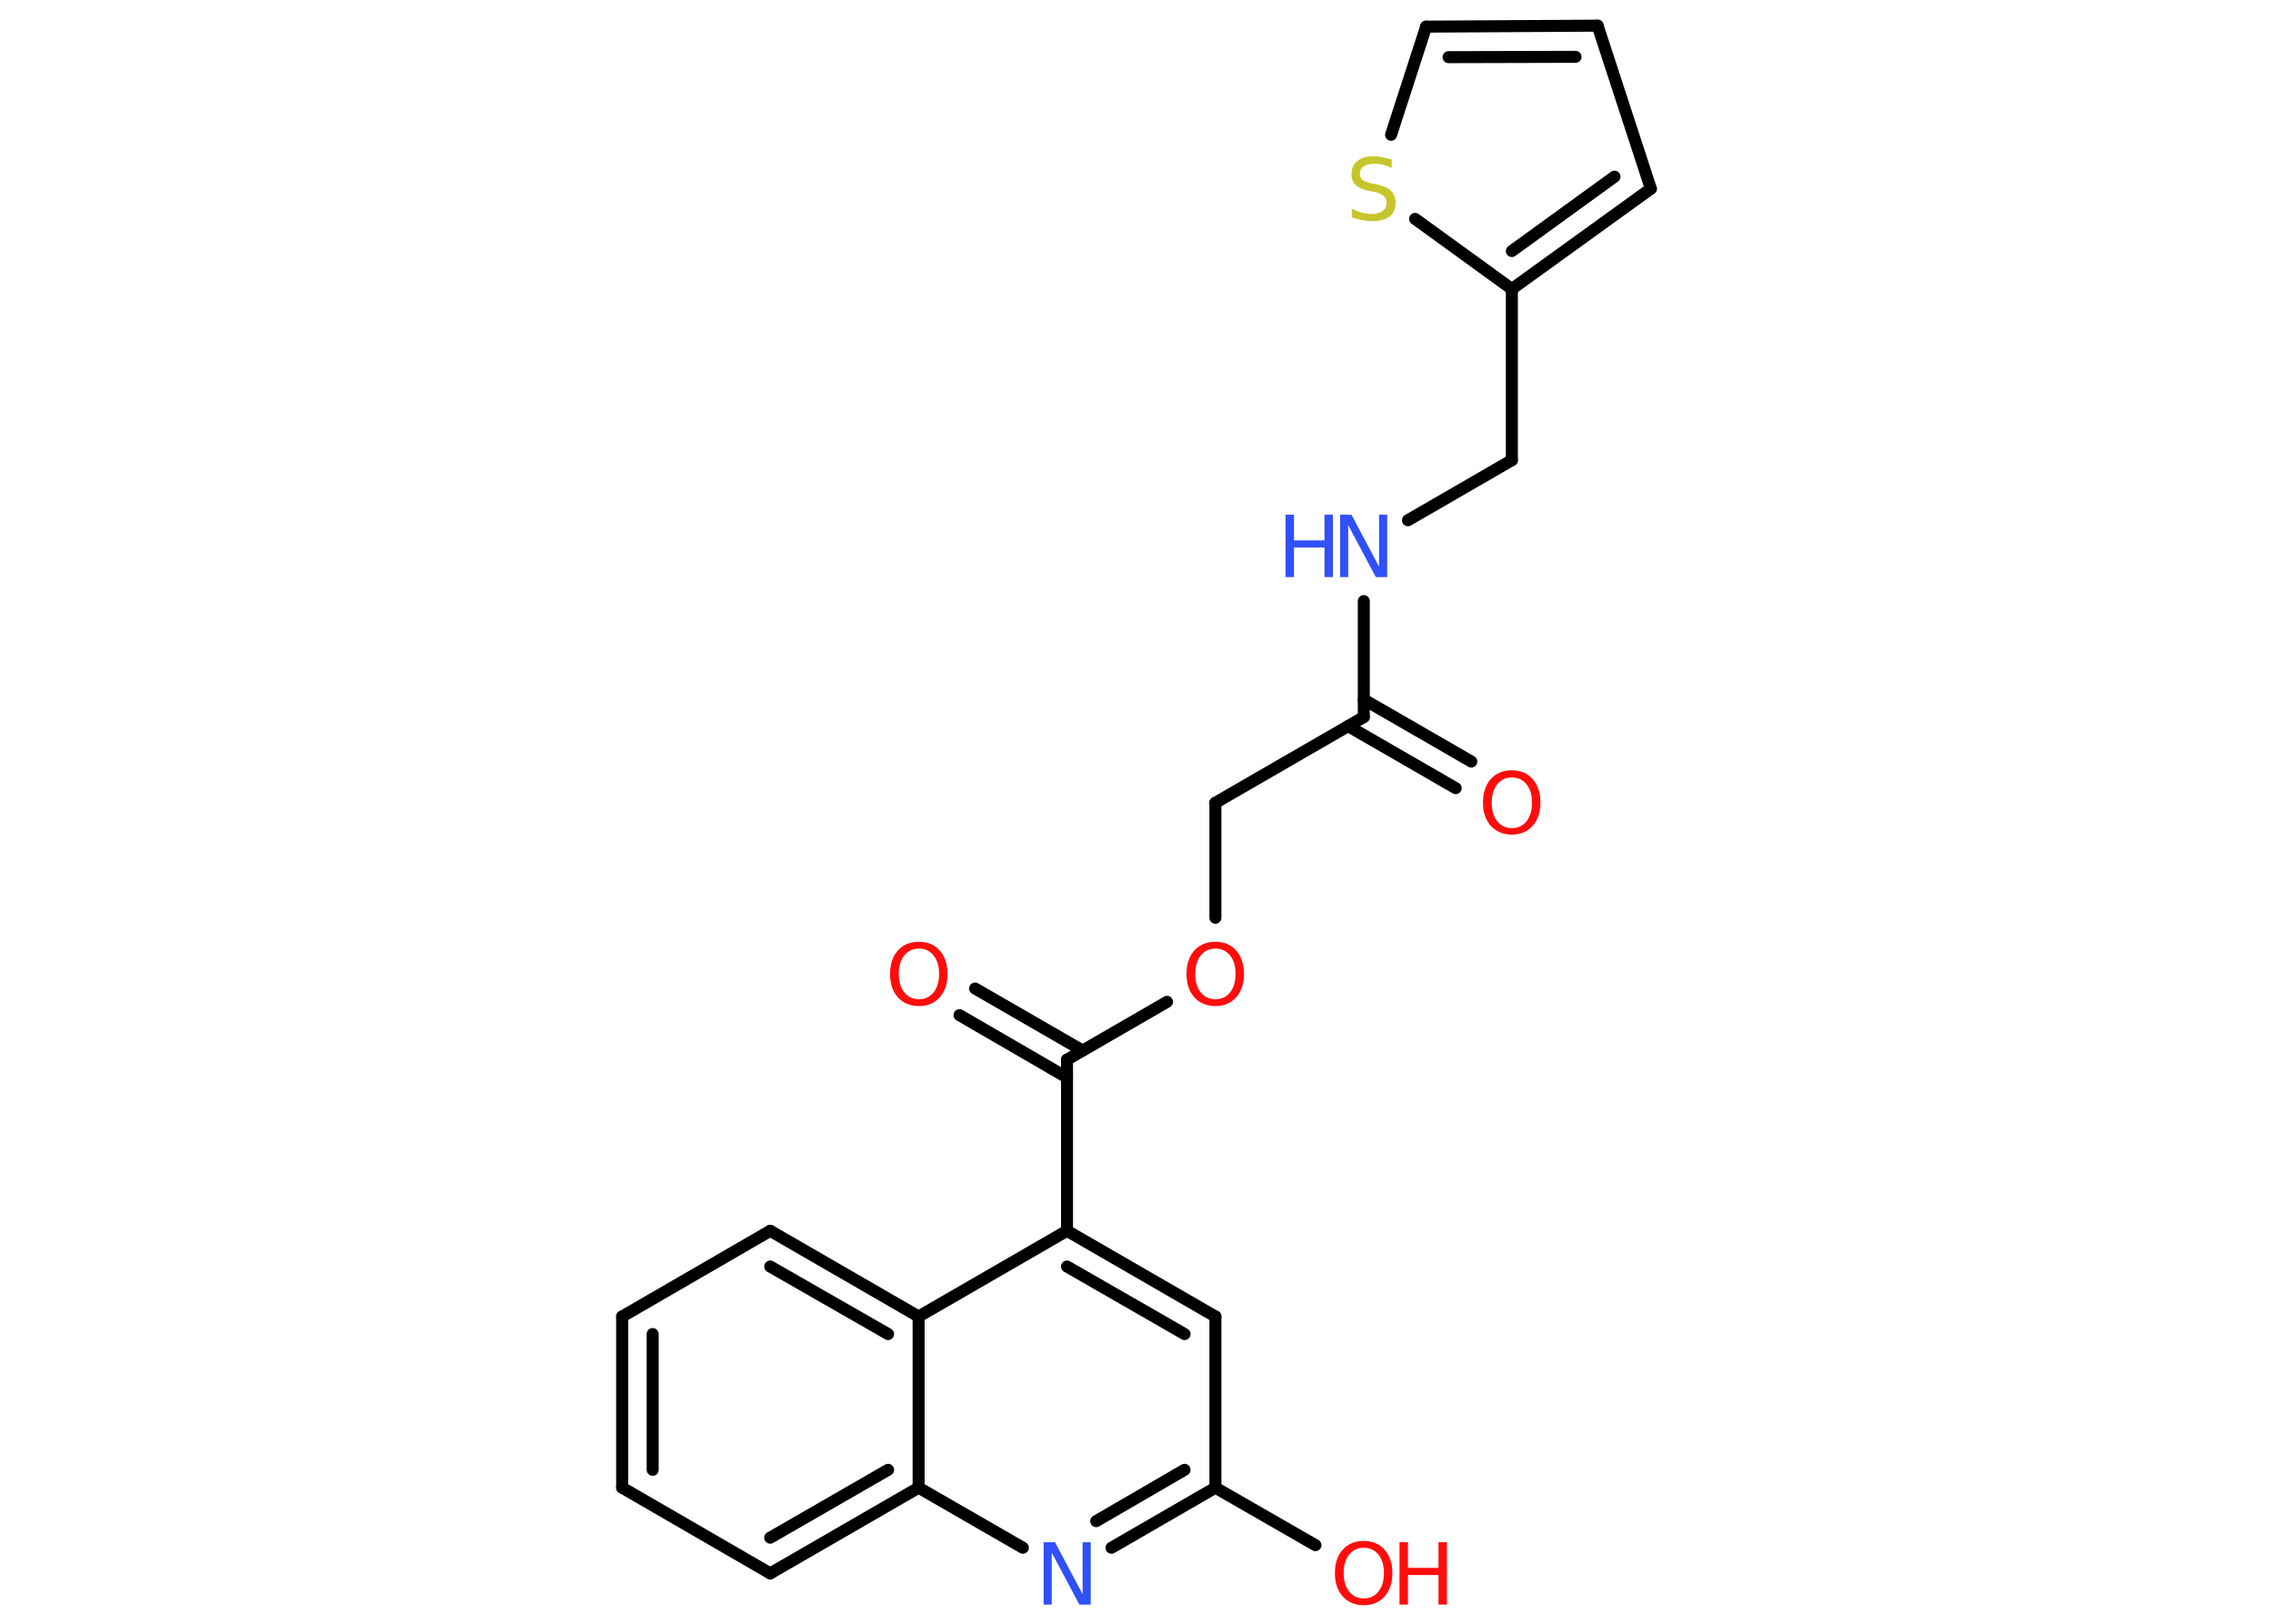 <?xml version='1.0' encoding='UTF-8'?>
<!DOCTYPE svg PUBLIC "-//W3C//DTD SVG 1.1//EN" "http://www.w3.org/Graphics/SVG/1.1/DTD/svg11.dtd">
<svg version='1.2' xmlns='http://www.w3.org/2000/svg' xmlns:xlink='http://www.w3.org/1999/xlink' width='70.0mm' height='50.0mm' viewBox='0 0 70.0 50.0'>
  <desc>Generated by the Chemistry Development Kit (http://github.com/cdk)</desc>
  <g stroke-linecap='round' stroke-linejoin='round' stroke='#000000' stroke-width='.37' fill='#FF0D0D'>
    <rect x='.0' y='.0' width='70.0' height='50.0' fill='#FFFFFF' stroke='none'/>
    <g id='mol1' class='mol'>
      <g id='mol1bnd1' class='bond'>
        <line x1='44.83' y1='24.27' x2='41.52' y2='22.36'/>
        <line x1='45.31' y1='23.45' x2='42.0' y2='21.54'/>
      </g>
      <line id='mol1bnd2' class='bond' x1='42.0' y1='22.08' x2='37.43' y2='24.72'/>
      <line id='mol1bnd3' class='bond' x1='37.43' y1='24.72' x2='37.43' y2='28.26'/>
      <line id='mol1bnd4' class='bond' x1='35.94' y1='30.85' x2='32.86' y2='32.63'/>
      <g id='mol1bnd5' class='bond'>
        <line x1='32.86' y1='33.18' x2='29.55' y2='31.26'/>
        <line x1='33.34' y1='32.35' x2='30.03' y2='30.44'/>
      </g>
      <line id='mol1bnd6' class='bond' x1='32.86' y1='32.63' x2='32.86' y2='37.9'/>
      <g id='mol1bnd7' class='bond'>
        <line x1='37.43' y1='40.54' x2='32.86' y2='37.9'/>
        <line x1='36.48' y1='41.08' x2='32.86' y2='39.0'/>
      </g>
      <line id='mol1bnd8' class='bond' x1='37.43' y1='40.54' x2='37.43' y2='45.81'/>
      <line id='mol1bnd9' class='bond' x1='37.43' y1='45.81' x2='40.51' y2='47.58'/>
      <g id='mol1bnd10' class='bond'>
        <line x1='34.23' y1='47.66' x2='37.43' y2='45.81'/>
        <line x1='33.76' y1='46.84' x2='36.48' y2='45.26'/>
      </g>
      <line id='mol1bnd11' class='bond' x1='31.5' y1='47.66' x2='28.29' y2='45.81'/>
      <g id='mol1bnd12' class='bond'>
        <line x1='23.72' y1='48.45' x2='28.29' y2='45.81'/>
        <line x1='23.72' y1='47.35' x2='27.35' y2='45.26'/>
      </g>
      <line id='mol1bnd13' class='bond' x1='23.72' y1='48.45' x2='19.16' y2='45.81'/>
      <g id='mol1bnd14' class='bond'>
        <line x1='19.16' y1='40.54' x2='19.16' y2='45.81'/>
        <line x1='20.1' y1='41.08' x2='20.1' y2='45.26'/>
      </g>
      <line id='mol1bnd15' class='bond' x1='19.16' y1='40.54' x2='23.72' y2='37.9'/>
      <g id='mol1bnd16' class='bond'>
        <line x1='28.29' y1='40.54' x2='23.72' y2='37.9'/>
        <line x1='27.35' y1='41.08' x2='23.72' y2='39.0'/>
      </g>
      <line id='mol1bnd17' class='bond' x1='32.86' y1='37.9' x2='28.29' y2='40.54'/>
      <line id='mol1bnd18' class='bond' x1='28.29' y1='45.81' x2='28.29' y2='40.54'/>
      <line id='mol1bnd19' class='bond' x1='42.0' y1='22.08' x2='42.0' y2='18.51'/>
      <line id='mol1bnd20' class='bond' x1='43.36' y1='16.02' x2='46.56' y2='14.17'/>
      <line id='mol1bnd21' class='bond' x1='46.56' y1='14.17' x2='46.56' y2='8.9'/>
      <g id='mol1bnd22' class='bond'>
        <line x1='46.56' y1='8.9' x2='50.84' y2='5.81'/>
        <line x1='46.56' y1='7.73' x2='49.72' y2='5.44'/>
      </g>
      <line id='mol1bnd23' class='bond' x1='50.84' y1='5.81' x2='49.2' y2='.79'/>
      <g id='mol1bnd24' class='bond'>
        <line x1='49.2' y1='.79' x2='43.92' y2='.82'/>
        <line x1='48.52' y1='1.75' x2='44.61' y2='1.76'/>
      </g>
      <line id='mol1bnd25' class='bond' x1='43.92' y1='.82' x2='42.84' y2='4.15'/>
      <line id='mol1bnd26' class='bond' x1='46.56' y1='8.9' x2='43.58' y2='6.74'/>
      <path id='mol1atm1' class='atom' d='M46.56 23.94q-.28 .0 -.45 .21q-.17 .21 -.17 .57q.0 .36 .17 .57q.17 .21 .45 .21q.28 .0 .45 -.21q.17 -.21 .17 -.57q.0 -.36 -.17 -.57q-.17 -.21 -.45 -.21zM46.56 23.72q.4 .0 .64 .27q.24 .27 .24 .72q.0 .45 -.24 .72q-.24 .27 -.64 .27q-.4 .0 -.65 -.27q-.24 -.27 -.24 -.72q.0 -.45 .24 -.72q.24 -.27 .65 -.27z' stroke='none'/>
      <path id='mol1atm4' class='atom' d='M37.43 29.21q-.28 .0 -.45 .21q-.17 .21 -.17 .57q.0 .36 .17 .57q.17 .21 .45 .21q.28 .0 .45 -.21q.17 -.21 .17 -.57q.0 -.36 -.17 -.57q-.17 -.21 -.45 -.21zM37.43 29.0q.4 .0 .64 .27q.24 .27 .24 .72q.0 .45 -.24 .72q-.24 .27 -.64 .27q-.4 .0 -.65 -.27q-.24 -.27 -.24 -.72q.0 -.45 .24 -.72q.24 -.27 .65 -.27z' stroke='none'/>
      <path id='mol1atm6' class='atom' d='M28.3 29.21q-.28 .0 -.45 .21q-.17 .21 -.17 .57q.0 .36 .17 .57q.17 .21 .45 .21q.28 .0 .45 -.21q.17 -.21 .17 -.57q.0 -.36 -.17 -.57q-.17 -.21 -.45 -.21zM28.3 29.0q.4 .0 .64 .27q.24 .27 .24 .72q.0 .45 -.24 .72q-.24 .27 -.64 .27q-.4 .0 -.65 -.27q-.24 -.27 -.24 -.72q.0 -.45 .24 -.72q.24 -.27 .65 -.27z' stroke='none'/>
      <g id='mol1atm10' class='atom'>
        <path d='M42.0 47.66q-.28 .0 -.45 .21q-.17 .21 -.17 .57q.0 .36 .17 .57q.17 .21 .45 .21q.28 .0 .45 -.21q.17 -.21 .17 -.57q.0 -.36 -.17 -.57q-.17 -.21 -.45 -.21zM42.0 47.45q.4 .0 .64 .27q.24 .27 .24 .72q.0 .45 -.24 .72q-.24 .27 -.64 .27q-.4 .0 -.65 -.27q-.24 -.27 -.24 -.72q.0 -.45 .24 -.72q.24 -.27 .65 -.27z' stroke='none'/>
        <path d='M43.1 47.49h.26v.79h.94v-.79h.26v1.92h-.26v-.91h-.94v.91h-.26v-1.92z' stroke='none'/>
      </g>
      <path id='mol1atm11' class='atom' d='M32.14 47.49h.35l.85 1.6v-1.6h.25v1.92h-.35l-.85 -1.6v1.6h-.25v-1.92z' stroke='none' fill='#3050F8'/>
      <g id='mol1atm18' class='atom'>
        <path d='M41.27 15.85h.35l.85 1.6v-1.6h.25v1.92h-.35l-.85 -1.6v1.6h-.25v-1.92z' stroke='none' fill='#3050F8'/>
        <path d='M39.59 15.85h.26v.79h.94v-.79h.26v1.92h-.26v-.91h-.94v.91h-.26v-1.92z' stroke='none' fill='#3050F8'/>
      </g>
      <path id='mol1atm24' class='atom' d='M42.86 4.92v.25q-.15 -.07 -.28 -.1q-.13 -.03 -.25 -.03q-.21 .0 -.33 .08q-.12 .08 -.12 .23q.0 .13 .08 .19q.08 .06 .29 .11l.16 .03q.29 .06 .43 .2q.14 .14 .14 .37q.0 .28 -.19 .42q-.19 .14 -.55 .14q-.14 .0 -.29 -.03q-.15 -.03 -.32 -.09v-.27q.16 .09 .31 .13q.15 .04 .3 .04q.22 .0 .34 -.09q.12 -.09 .12 -.25q.0 -.14 -.09 -.22q-.09 -.08 -.28 -.12l-.16 -.03q-.29 -.06 -.42 -.18q-.13 -.12 -.13 -.34q.0 -.26 .18 -.4q.18 -.15 .49 -.15q.13 .0 .27 .03q.14 .03 .29 .07z' stroke='none' fill='#C6C62C'/>
    </g>
  </g>
</svg>
